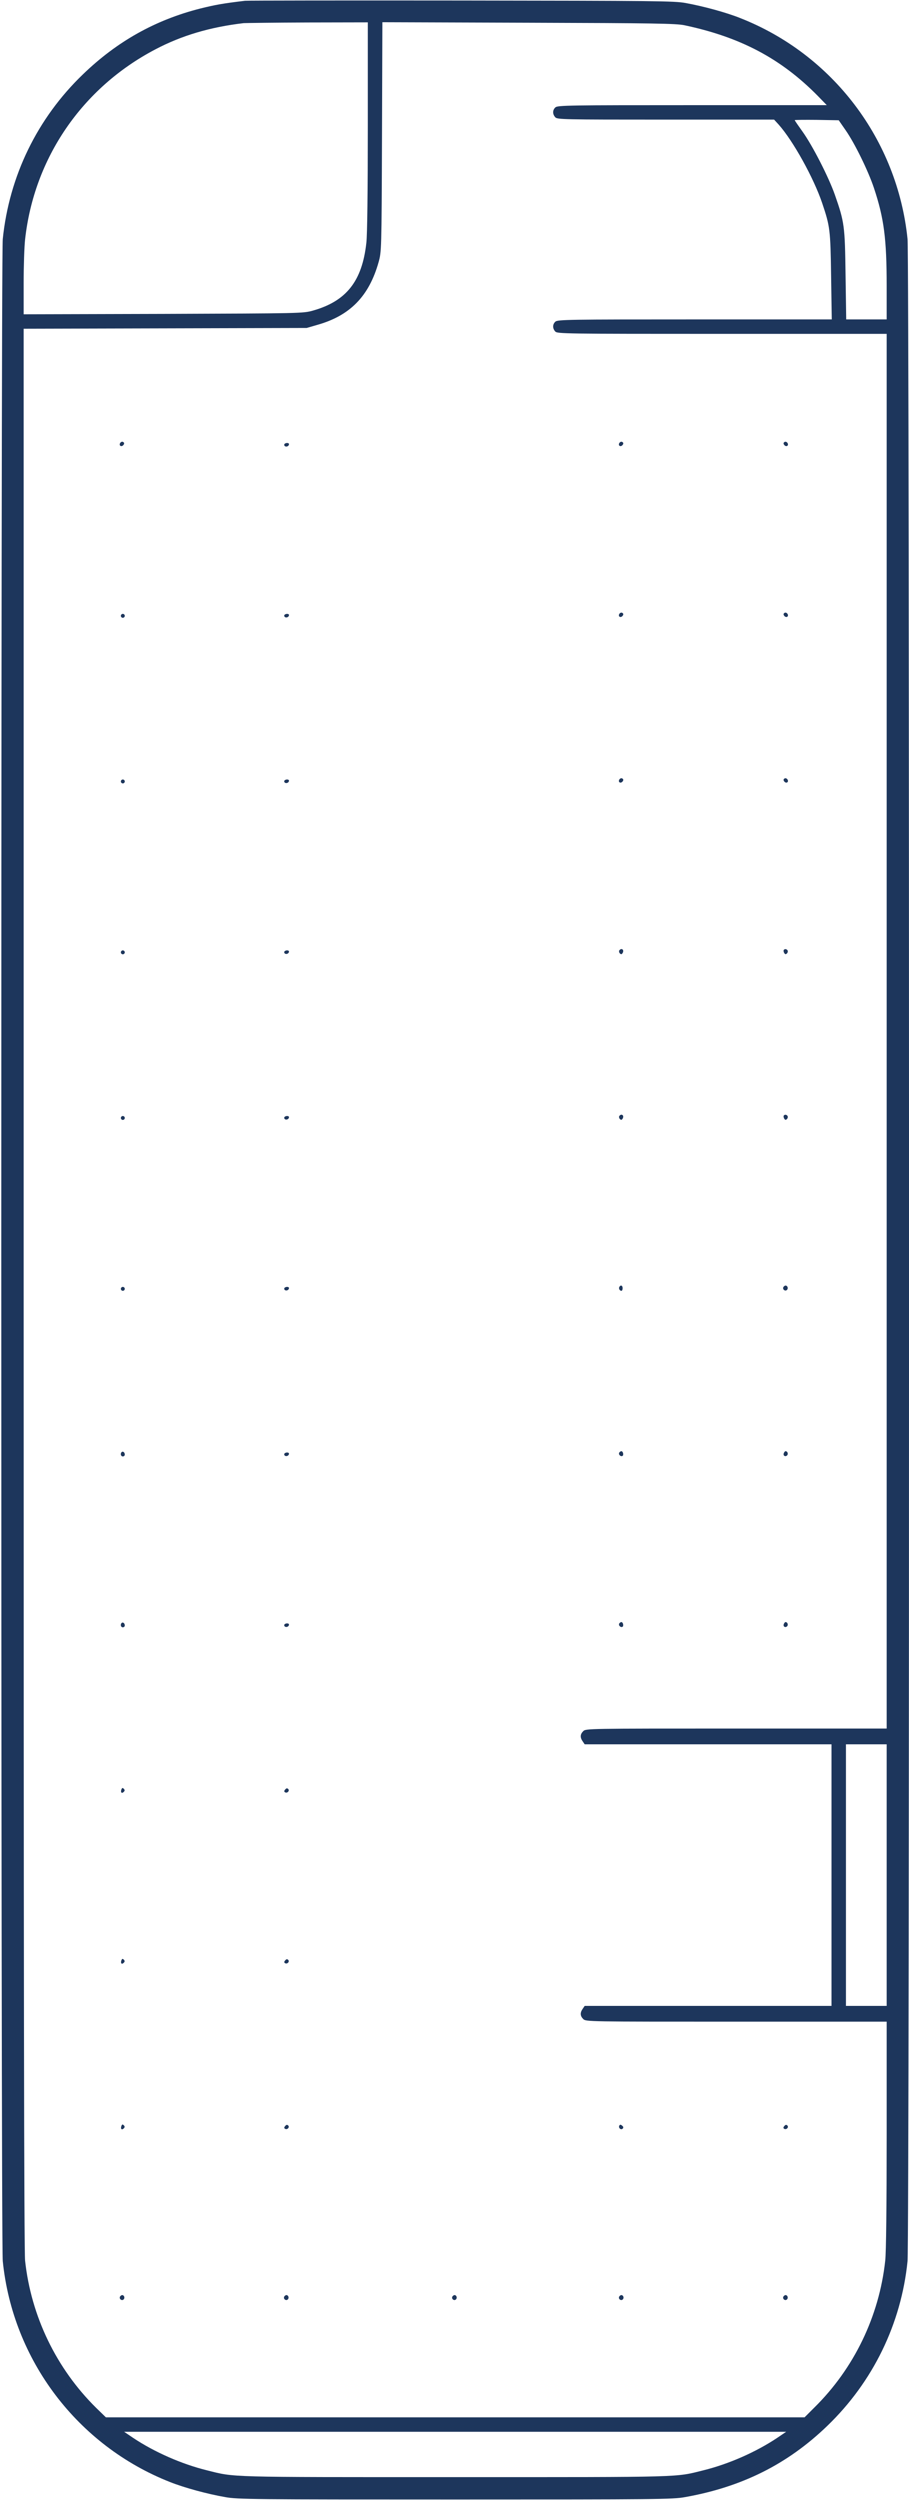 <?xml version="1.0" standalone="no"?>
<!DOCTYPE svg PUBLIC "-//W3C//DTD SVG 20010904//EN"
 "http://www.w3.org/TR/2001/REC-SVG-20010904/DTD/svg10.dtd">
<svg version="1.0" xmlns="http://www.w3.org/2000/svg"
 width="692pt" height="1902pt" viewBox="0 0 692 1902"
 preserveAspectRatio="xMidYMid meet">

<g transform="translate(0,1902) scale(0.1,-0.1)"
fill="rgb(29, 54, 92)" stroke="none">
<path d="M1865 19014 c-169 -20 -228 -31 -341 -59 -342 -87 -633 -250 -892
-500 -348 -334 -562 -774 -611 -1254 -15 -144 -15 -15236 0 -15382 76 -754
570 -1405 1275 -1682 109 -43 281 -90 419 -114 93 -17 213 -18 1750 -18 1537
0 1657 1 1750 18 433 77 780 250 1083 542 347 334 563 776 611 1254 15 146 15
15238 0 15382 -77 755 -569 1405 -1275 1682 -105 42 -277 89 -414 114 -88 16
-220 17 -1710 19 -888 1 -1628 0 -1645 -2z m935 -954 c0 -498 -4 -827 -11
-887 -32 -292 -152 -444 -407 -516 -76 -21 -86 -21 -1139 -25 l-1063 -3 0 236
c0 130 5 279 11 333 68 619 434 1154 991 1446 201 106 418 170 673 200 17 1
236 4 488 5 l457 1 0 -790z m2410 768 c426 -90 735 -253 1015 -537 l69 -71
-1023 0 c-939 0 -1026 -1 -1043 -17 -22 -20 -23 -51 -1 -75 15 -17 55 -18 841
-18 l825 0 34 -37 c110 -123 267 -406 332 -598 60 -178 63 -203 68 -557 l5
-328 -1043 0 c-956 0 -1044 -1 -1061 -17 -22 -20 -23 -51 -1 -75 15 -17 68
-18 1270 -18 l1253 0 0 -5305 0 -5305 -1145 0 c-1132 0 -1145 0 -1165 -20 -24
-24 -25 -48 -4 -78 l15 -22 940 0 939 0 0 -995 0 -995 -939 0 -940 0 -15 -22
c-21 -30 -20 -54 4 -78 20 -20 33 -20 1165 -20 l1145 0 0 -860 c0 -543 -4
-897 -11 -958 -46 -424 -238 -821 -541 -1119 l-73 -73 -2660 0 -2659 0 -74 72
c-303 299 -495 696 -541 1120 -8 68 -11 2293 -11 7397 l0 7300 1077 3 1078 3
79 23 c250 70 395 218 468 477 22 80 23 83 26 953 l3 873 1112 -4 c962 -3
1122 -6 1187 -19z m1227 -798 c70 -100 173 -311 216 -440 77 -231 97 -387 97
-745 l0 -255 -154 0 -154 0 -5 338 c-5 374 -8 401 -82 612 -47 133 -168 370
-245 478 -33 46 -60 85 -60 88 0 2 75 3 167 2 l168 -3 52 -75z m313 -13275 l0
-995 -155 0 -155 0 0 995 0 995 155 0 155 0 0 -995z m-833 -4281 c-162 -108
-368 -199 -562 -247 -217 -54 -129 -52 -1890 -52 -1761 0 -1673 -2 -1890 52
-194 48 -400 139 -562 247 l-68 46 2520 0 2520 0 -68 -46z"/>
<path d="M915 15650 c-11 -17 5 -32 21 -19 7 6 11 15 8 20 -7 12 -21 11 -29
-1z"/>
<path d="M4715 15650 c-11 -17 5 -32 21 -19 7 6 11 15 8 20 -7 12 -21 11 -29
-1z"/>
<path d="M5966 15651 c-3 -5 1 -14 8 -20 16 -13 32 2 21 19 -8 12 -22 13 -29
1z"/>
<path d="M2165 15641 c-3 -5 -1 -12 5 -16 12 -7 30 2 30 16 0 12 -27 12 -35 0z"/>
<path d="M4715 14350 c-11 -17 5 -32 21 -19 7 6 11 15 8 20 -7 12 -21 11 -29
-1z"/>
<path d="M5966 14351 c-3 -5 1 -14 8 -20 16 -13 32 2 21 19 -8 12 -22 13 -29
1z"/>
<path d="M920 14335 c0 -8 7 -15 15 -15 8 0 15 7 15 15 0 8 -7 15 -15 15 -8 0
-15 -7 -15 -15z"/>
<path d="M2165 14341 c-3 -5 -1 -12 5 -16 12 -7 30 2 30 16 0 12 -27 12 -35 0z"/>
<path d="M4715 13090 c-11 -17 5 -32 21 -19 7 6 11 15 8 20 -7 12 -21 11 -29
-1z"/>
<path d="M5966 13091 c-3 -5 1 -14 8 -20 16 -13 32 2 21 19 -8 12 -22 13 -29
1z"/>
<path d="M920 13075 c0 -8 7 -15 15 -15 8 0 15 7 15 15 0 8 -7 15 -15 15 -8 0
-15 -7 -15 -15z"/>
<path d="M2165 13081 c-3 -5 -1 -12 5 -16 12 -7 30 2 30 16 0 12 -27 12 -35 0z"/>
<path d="M4714 11789 c-3 -6 -1 -16 5 -22 9 -9 14 -8 21 3 9 15 4 30 -10 30
-5 0 -12 -5 -16 -11z"/>
<path d="M5966 11792 c-2 -4 -1 -14 4 -22 7 -11 12 -12 21 -3 6 6 8 16 5 22
-8 13 -23 14 -30 3z"/>
<path d="M920 11775 c0 -8 7 -15 15 -15 8 0 15 7 15 15 0 8 -7 15 -15 15 -8 0
-15 -7 -15 -15z"/>
<path d="M2165 11781 c-3 -5 -1 -12 5 -16 12 -7 30 2 30 16 0 12 -27 12 -35 0z"/>
<path d="M4714 10529 c-3 -6 -1 -16 5 -22 9 -9 14 -8 21 3 9 15 4 30 -10 30
-5 0 -12 -5 -16 -11z"/>
<path d="M5966 10532 c-2 -4 -1 -14 4 -22 7 -11 12 -12 21 -3 6 6 8 16 5 22
-8 13 -23 14 -30 3z"/>
<path d="M920 10515 c0 -8 7 -15 15 -15 8 0 15 7 15 15 0 8 -7 15 -15 15 -8 0
-15 -7 -15 -15z"/>
<path d="M2165 10521 c-3 -5 -1 -12 5 -16 12 -7 30 2 30 16 0 12 -27 12 -35 0z"/>
<path d="M4715 9230 c-7 -12 2 -30 16 -30 5 0 9 9 9 20 0 21 -15 27 -25 10z"/>
<path d="M5964 9229 c-10 -17 13 -36 27 -22 12 12 4 33 -11 33 -5 0 -12 -5
-16 -11z"/>
<path d="M920 9215 c0 -8 7 -15 15 -15 8 0 15 7 15 15 0 8 -7 15 -15 15 -8 0
-15 -7 -15 -15z"/>
<path d="M2165 9221 c-3 -5 -1 -12 5 -16 12 -7 30 2 30 16 0 12 -27 12 -35 0z"/>
<path d="M926 7973 c-12 -12 -6 -33 9 -33 8 0 15 6 15 14 0 17 -14 28 -24 19z"/>
<path d="M4714 7969 c-8 -14 11 -33 25 -25 11 7 4 36 -9 36 -5 0 -12 -5 -16
-11z"/>
<path d="M5967 7965 c-8 -18 11 -31 25 -17 11 11 3 32 -12 32 -4 0 -10 -7 -13
-15z"/>
<path d="M2165 7961 c-3 -5 -1 -12 5 -16 12 -7 30 2 30 16 0 12 -27 12 -35 0z"/>
<path d="M926 6673 c-12 -12 -6 -33 9 -33 8 0 15 6 15 14 0 17 -14 28 -24 19z"/>
<path d="M4714 6669 c-8 -14 11 -33 25 -25 11 7 4 36 -9 36 -5 0 -12 -5 -16
-11z"/>
<path d="M5967 6665 c-8 -18 11 -31 25 -17 11 11 3 32 -12 32 -4 0 -10 -7 -13
-15z"/>
<path d="M2165 6661 c-3 -5 -1 -12 5 -16 12 -7 30 2 30 16 0 12 -27 12 -35 0z"/>
<path d="M924 5406 c-8 -22 3 -33 18 -18 9 9 9 15 0 24 -9 9 -13 7 -18 -6z"/>
<path d="M2171 5406 c-9 -10 -9 -16 -1 -21 17 -10 37 12 24 25 -8 8 -15 6 -23
-4z"/>
<path d="M924 4106 c-8 -22 3 -33 18 -18 9 9 9 15 0 24 -9 9 -13 7 -18 -6z"/>
<path d="M2171 4106 c-9 -10 -9 -16 -1 -21 17 -10 37 12 24 25 -8 8 -15 6 -23
-4z"/>
<path d="M924 2846 c-8 -22 3 -33 18 -18 9 9 9 15 0 24 -9 9 -13 7 -18 -6z"/>
<path d="M2171 2846 c-9 -10 -9 -16 -1 -21 17 -10 37 12 24 25 -8 8 -15 6 -23
-4z"/>
<path d="M4715 2850 c-10 -17 12 -37 25 -24 8 8 6 15 -4 23 -10 9 -16 9 -21 1z"/>
<path d="M5971 2846 c-9 -10 -9 -16 -1 -21 17 -10 37 12 24 25 -8 8 -15 6 -23
-4z"/>
<path d="M914 1549 c-10 -17 13 -36 27 -22 12 12 4 33 -11 33 -5 0 -12 -5 -16
-11z"/>
<path d="M2164 1549 c-10 -17 13 -36 27 -22 12 12 4 33 -11 33 -5 0 -12 -5
-16 -11z"/>
<path d="M3444 1549 c-10 -17 13 -36 27 -22 12 12 4 33 -11 33 -5 0 -12 -5
-16 -11z"/>
<path d="M4714 1549 c-10 -17 13 -36 27 -22 12 12 4 33 -11 33 -5 0 -12 -5
-16 -11z"/>
<path d="M5964 1549 c-10 -17 13 -36 27 -22 12 12 4 33 -11 33 -5 0 -12 -5
-16 -11z"/>
</g>
</svg>
